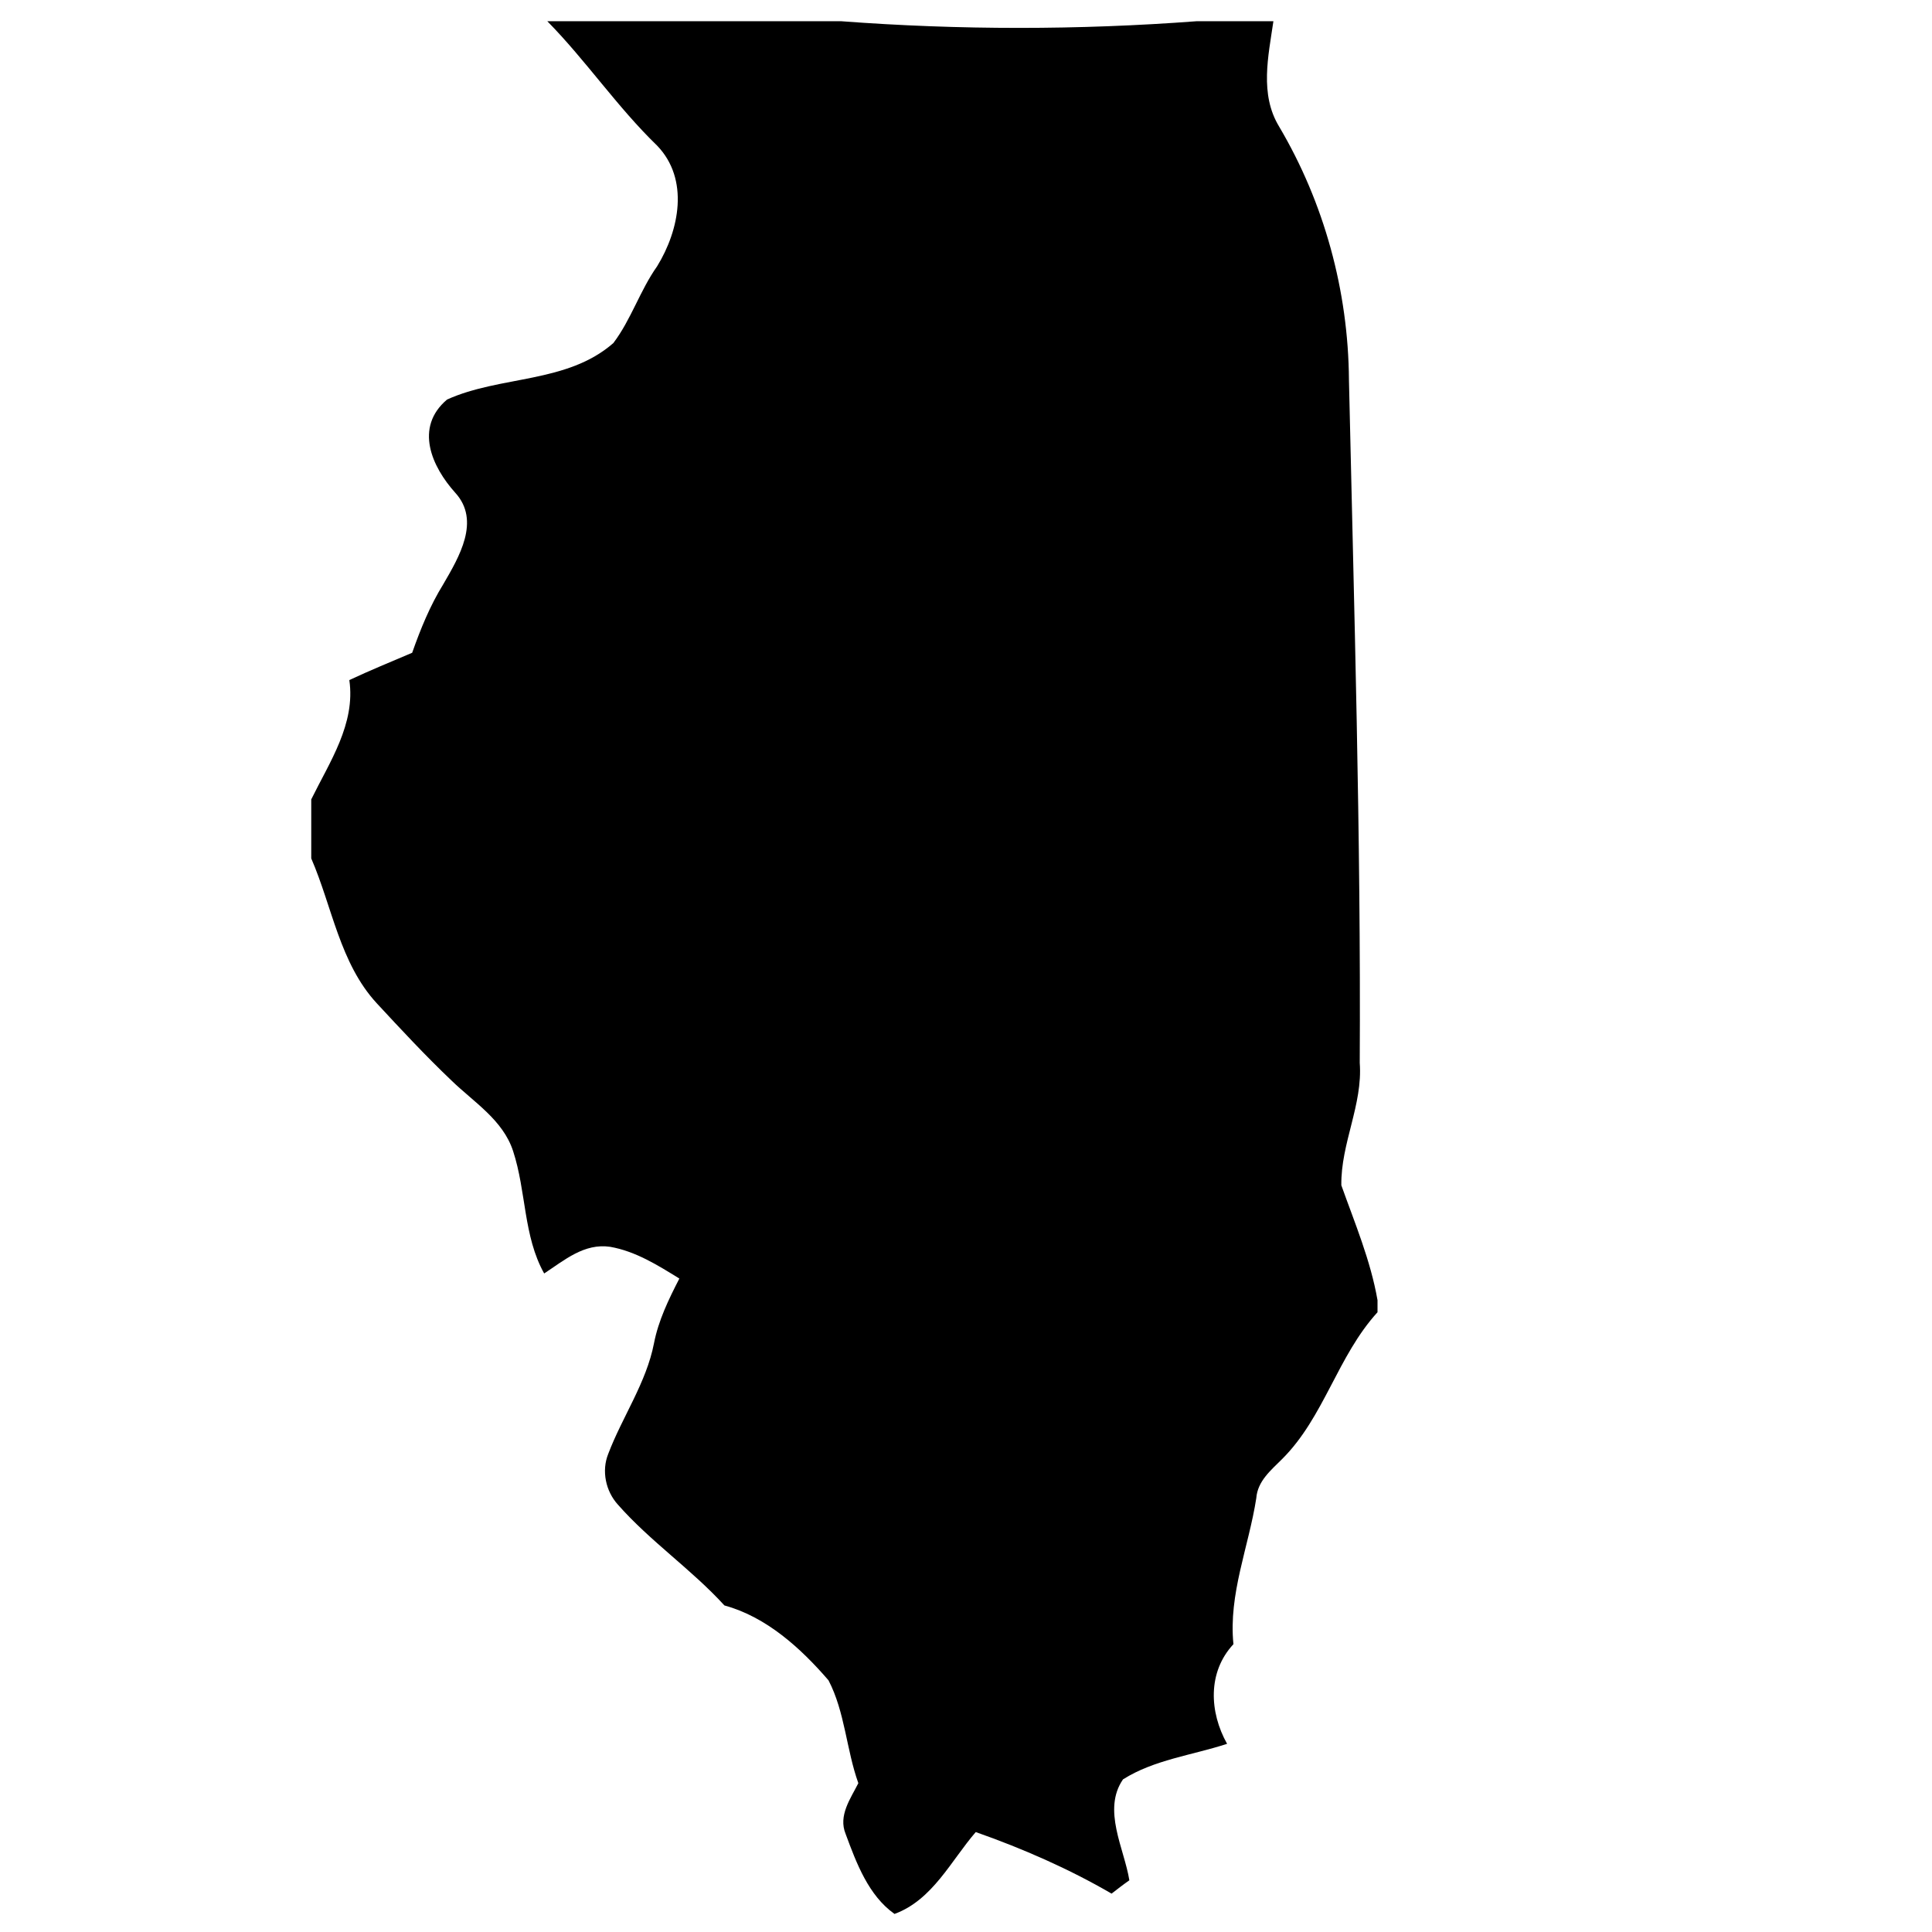 <svg xmlns:dc="http://purl.org/dc/elements/1.1/" xmlns:cc="http://creativecommons.org/ns#" xmlns:rdf="http://www.w3.org/1999/02/22-rdf-syntax-ns#" xmlns:svg="http://www.w3.org/2000/svg" xmlns="http://www.w3.org/2000/svg" xmlns:sodipodi="http://sodipodi.sourceforge.net/DTD/sodipodi-0.dtd" xmlns:inkscape="http://www.inkscape.org/namespaces/inkscape" viewBox="0 0 80 80" version="1.1" x="0px" y="0px"><path d="m 22.662,0.879 12.169,0 c 4.889,0.368 9.83,0.368 14.718,0 l 3.18,0 c -0.21,1.446 -0.578,3.022 0.237,4.363 1.866,3.154 2.865,6.807 2.891,10.487 0.21,9.409 0.499,18.844 0.447,28.28 0.131,1.735 -0.788,3.338 -0.762,5.072 0.552,1.551 1.209,3.101 1.498,4.757 l 0,0.499 c -1.656,1.813 -2.208,4.337 -3.942,6.071 -0.473,0.473 -1.025,0.92 -1.078,1.629 -0.315,2.024 -1.156,3.969 -0.946,6.045 -1.078,1.156 -0.999,2.812 -0.263,4.126 -1.446,0.473 -3.022,0.657 -4.31,1.472 -0.867,1.262 0.053,2.865 0.263,4.179 -0.263,0.184 -0.499,0.368 -0.736,0.552 -1.761,-1.025 -3.68,-1.866 -5.624,-2.549 -1.025,1.183 -1.787,2.812 -3.364,3.39 -1.078,-0.762 -1.577,-2.103 -2.024,-3.312 -0.315,-0.762 0.21,-1.472 0.526,-2.103 -0.499,-1.393 -0.552,-2.944 -1.235,-4.258 -1.156,-1.34 -2.576,-2.628 -4.31,-3.101 -1.367,-1.498 -3.075,-2.655 -4.415,-4.179 -0.499,-0.552 -0.683,-1.393 -0.394,-2.103 0.578,-1.524 1.577,-2.944 1.892,-4.573 0.184,-0.946 0.604,-1.813 1.051,-2.681 -0.894,-0.552 -1.813,-1.13 -2.865,-1.314 -1.078,-0.158 -1.892,0.552 -2.733,1.104 -0.867,-1.551 -0.736,-3.39 -1.288,-5.072 -0.421,-1.288 -1.63,-2.024 -2.549,-2.917 -1.078,-1.025 -2.103,-2.129 -3.101,-3.206 -1.524,-1.656 -1.84,-3.995 -2.707,-5.992 l 0,-2.444 c 0.762,-1.551 1.84,-3.128 1.577,-4.941 0.841,-0.394 1.735,-0.762 2.602,-1.13 0.342,-0.972 0.736,-1.945 1.288,-2.838 0.657,-1.13 1.551,-2.628 0.499,-3.785 -0.972,-1.078 -1.708,-2.707 -0.342,-3.863 2.208,-0.999 4.967,-0.657 6.886,-2.339 0.736,-0.972 1.104,-2.181 1.813,-3.18 0.92,-1.498 1.34,-3.601 0,-4.994 -1.656,-1.603 -2.944,-3.522 -4.547,-5.151 z" style="" fill="#000000" stroke="none"></path></svg>